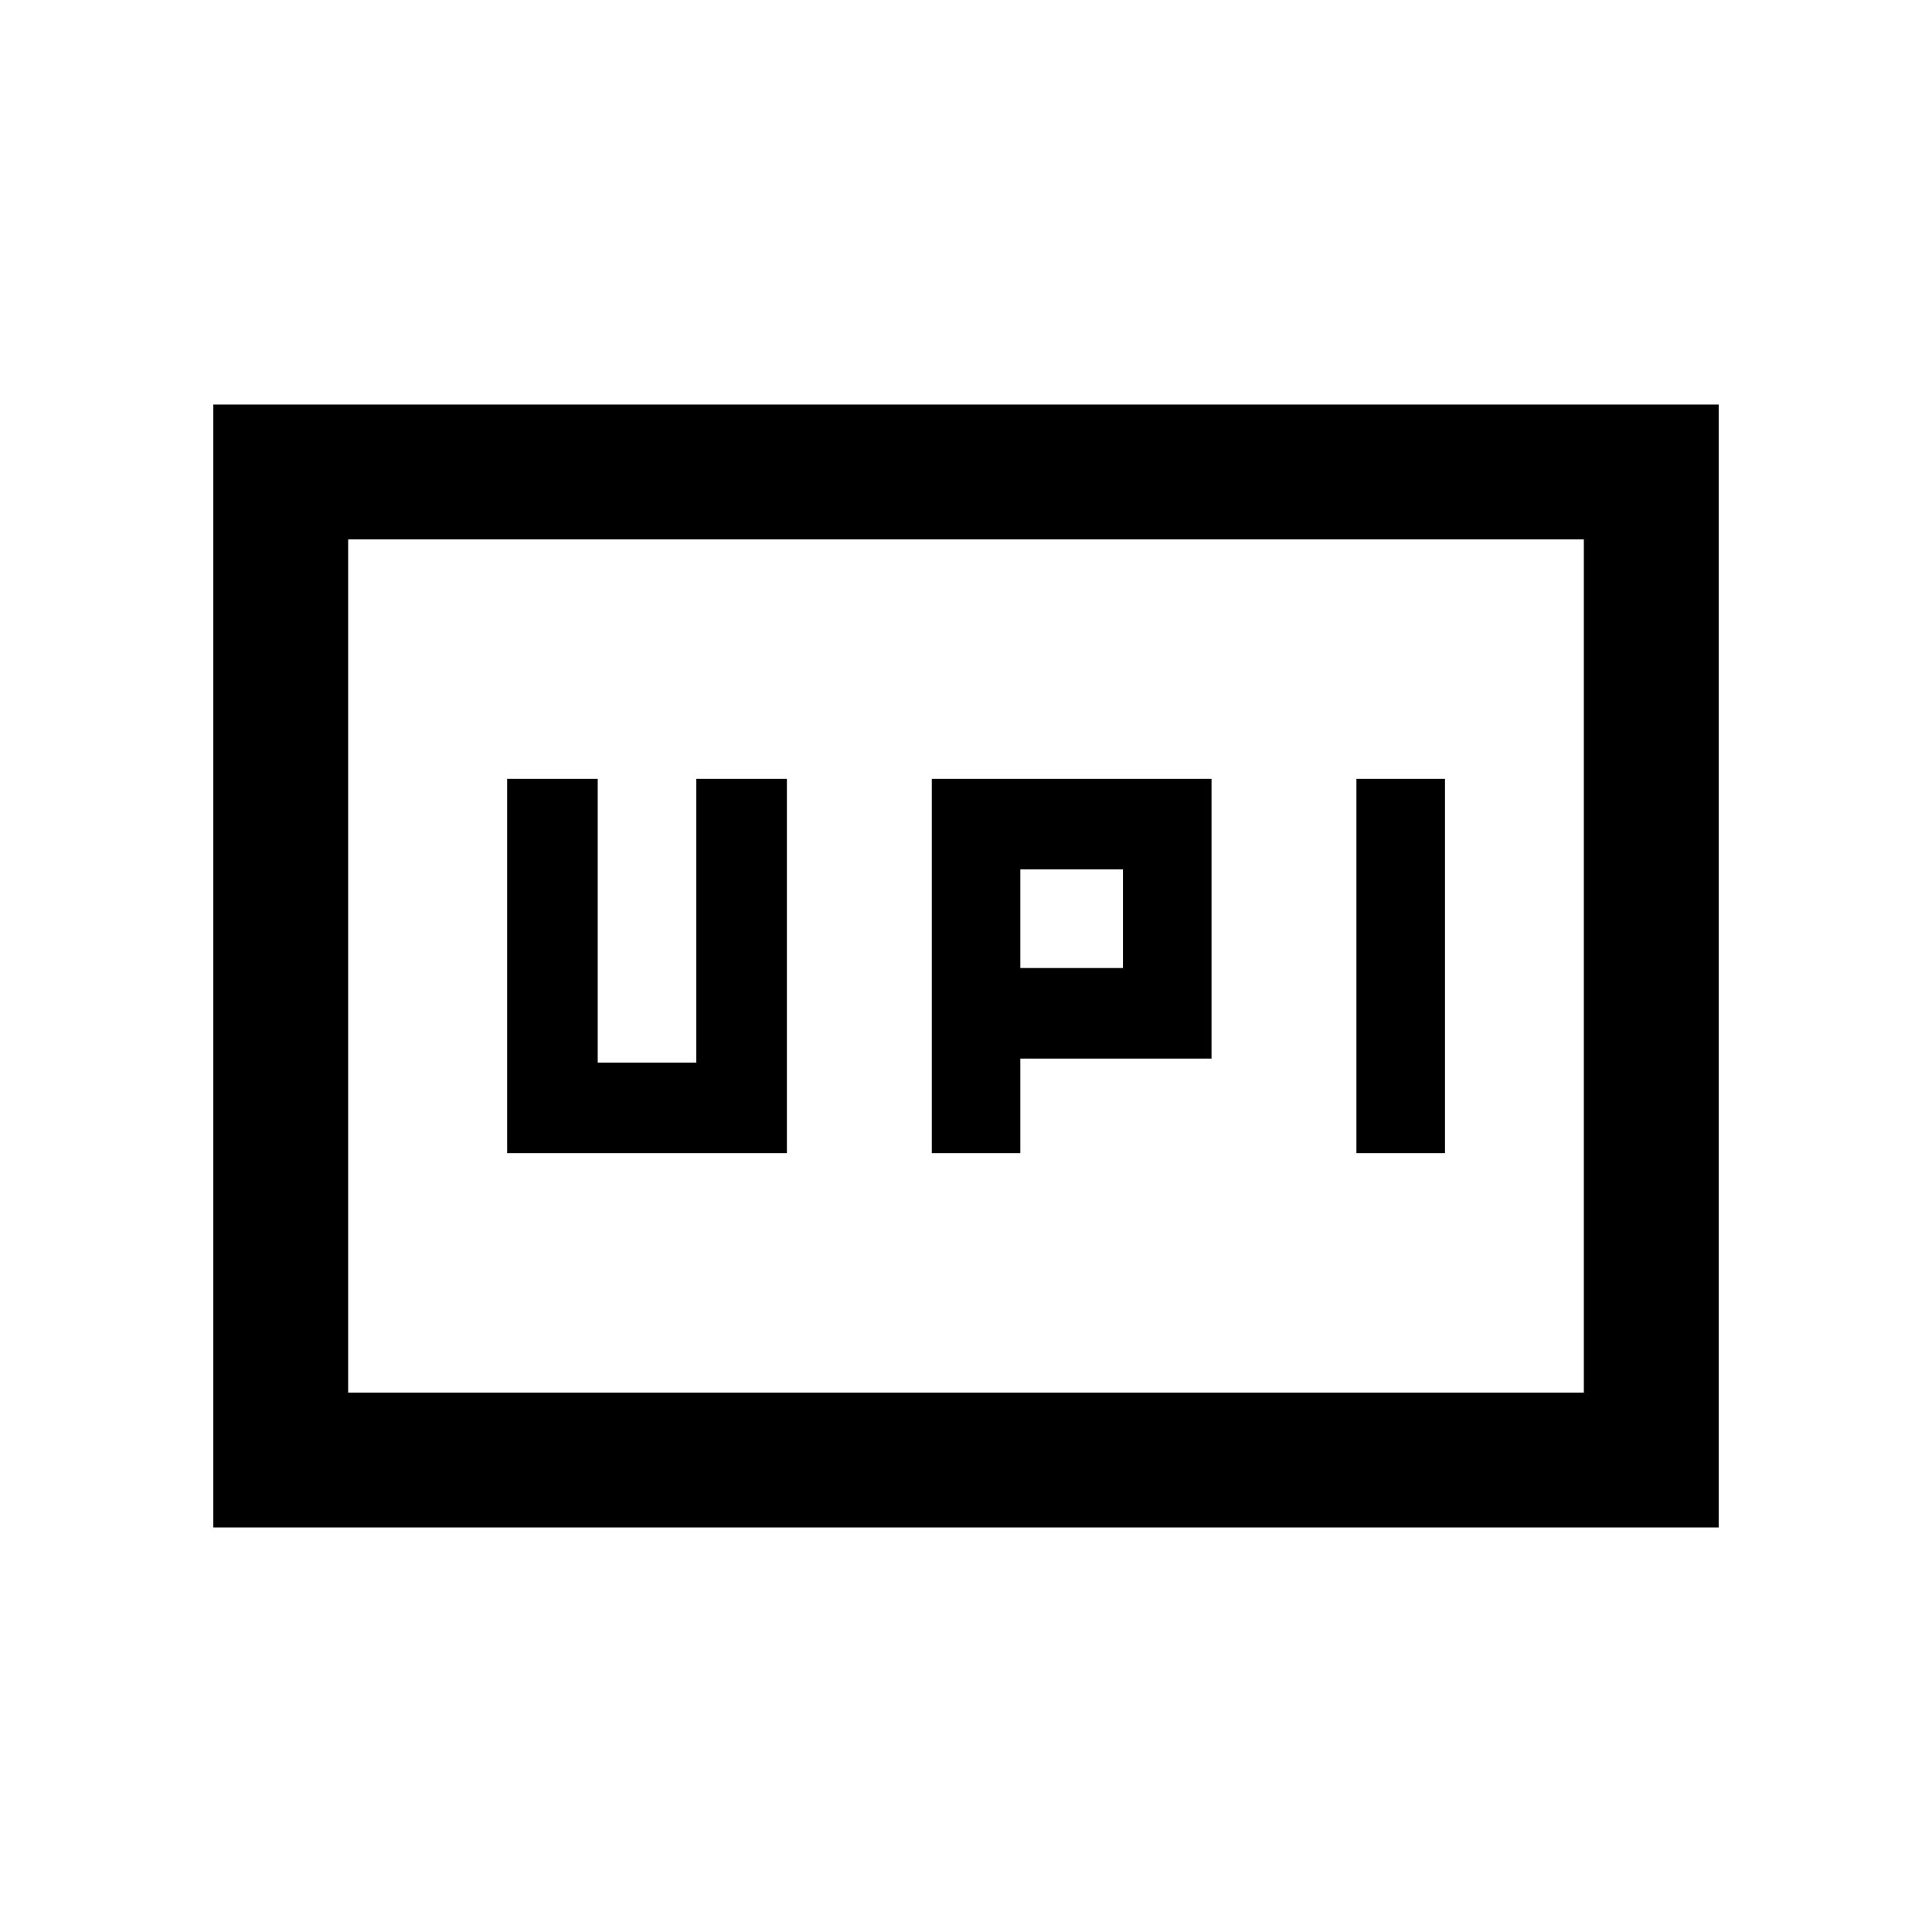 <svg xmlns="http://www.w3.org/2000/svg" height="20" viewBox="0 -960 960 960" width="20"><path d="M463-387h44v-47h95v-139H463v186Zm211 0h44v-186h-44v186Zm-167-92v-49h51v49h-51Zm-255 92h139v-186h-45v141h-49v-141h-45v186ZM106-201v-558h748v558H106Zm67-67h614v-424H173v424Zm0 0v-424 424Z"/></svg>